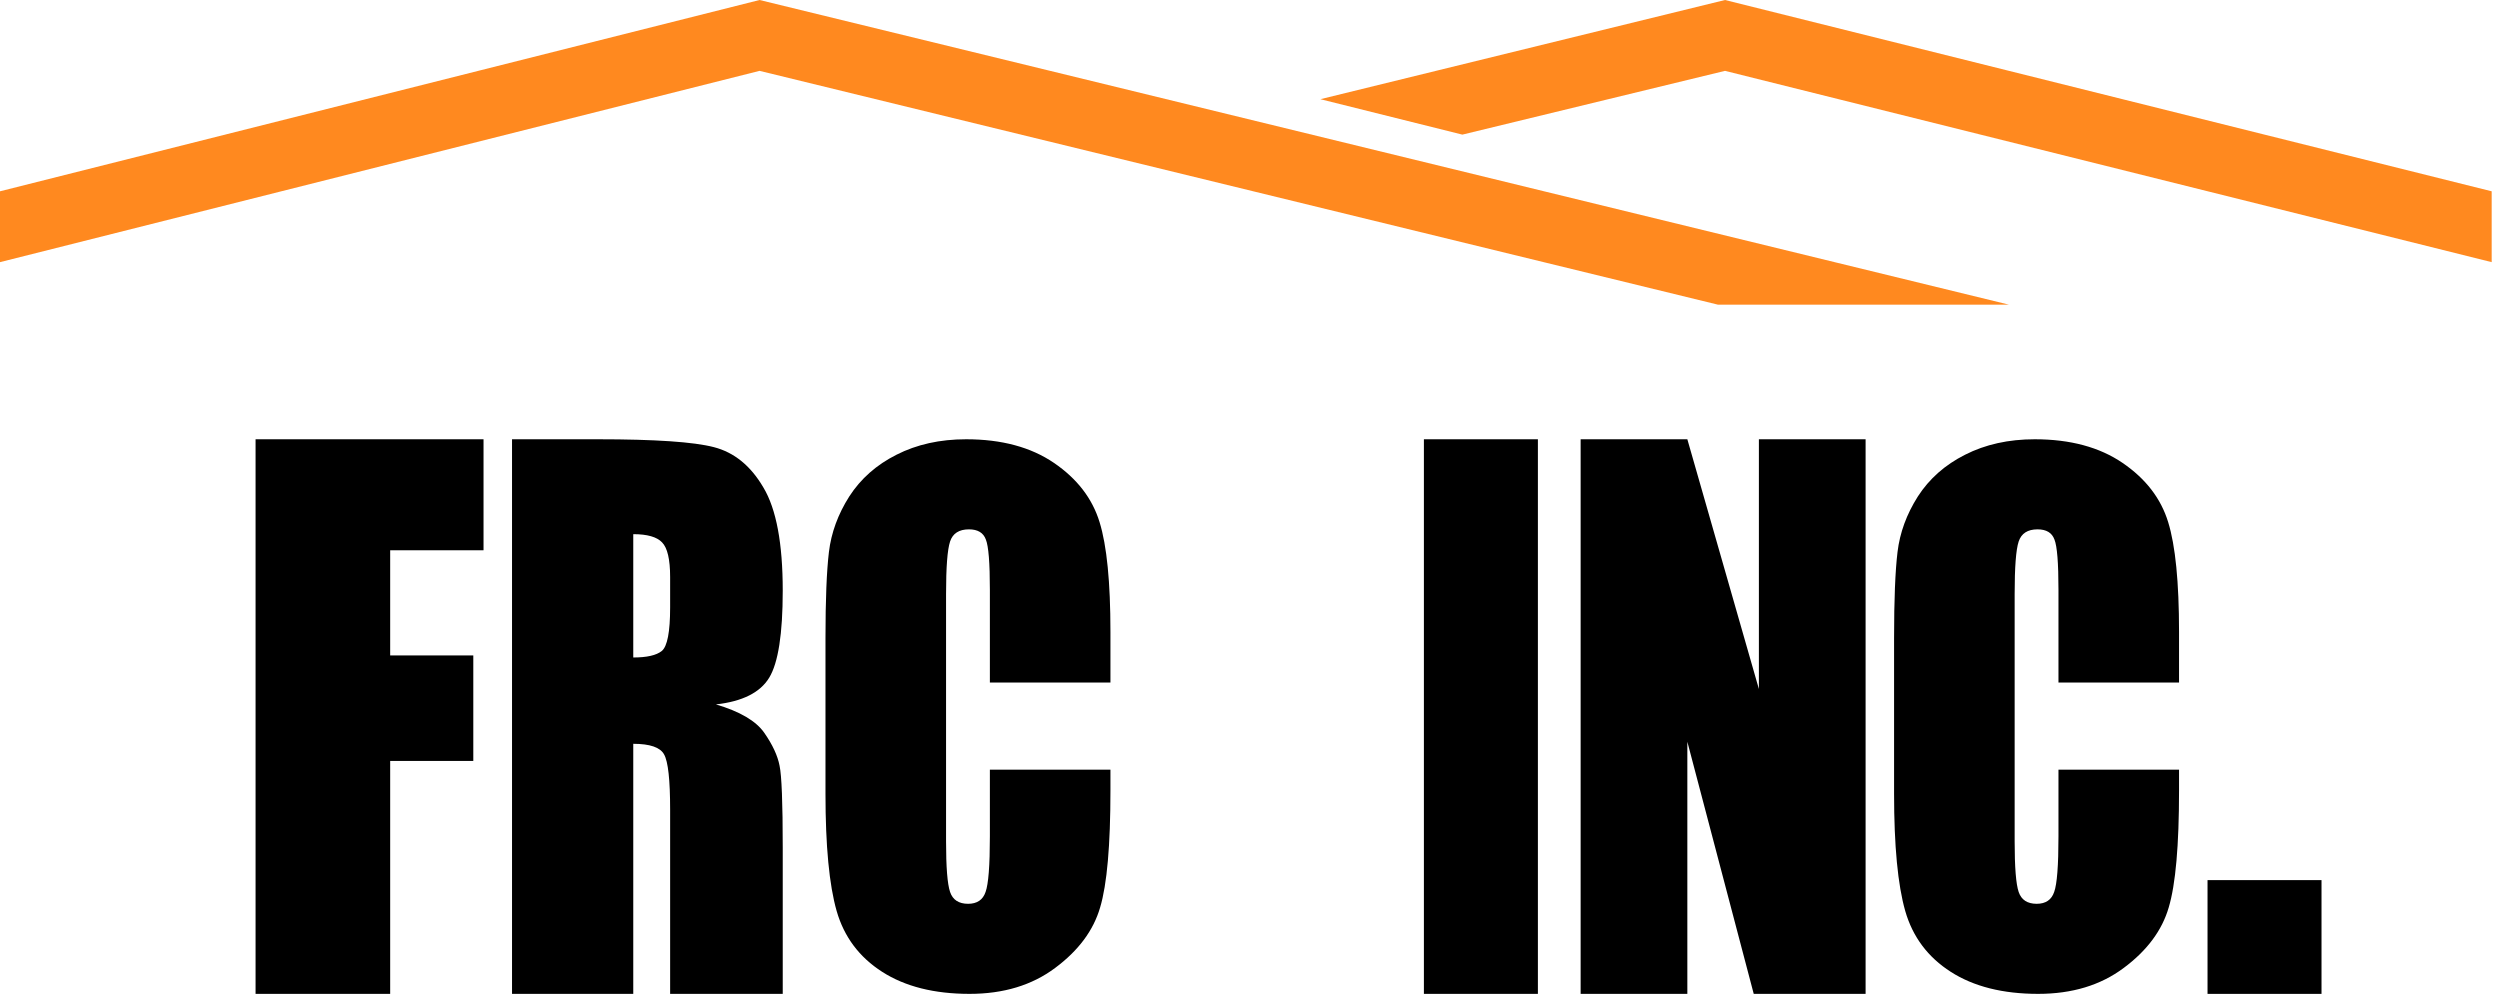 <svg width="243" height="97" viewBox="0 0 243 97" fill="none" xmlns="http://www.w3.org/2000/svg">
<path d="M0 18.594V25.481L73.83 6.887L166.981 29.613H195.271L73.83 0L0 18.594Z" fill="#FF891F"/>
<path d="M142.141 13.085L128.341 9.641L167.671 0L242.191 18.594V25.481L167.671 6.887L142.141 13.085Z" fill="#FF891F"/>
<path d="M211.803 66.344H200.083V57.333C200.083 54.712 199.953 53.083 199.693 52.444C199.452 51.783 198.905 51.453 198.051 51.453C197.086 51.453 196.474 51.847 196.214 52.635C195.954 53.423 195.824 55.128 195.824 57.748V81.778C195.824 84.291 195.954 85.932 196.214 86.699C196.474 87.466 197.058 87.849 197.967 87.849C198.84 87.849 199.406 87.466 199.666 86.699C199.944 85.932 200.083 84.132 200.083 81.298V74.812H211.803V76.825C211.803 82.172 211.469 85.964 210.801 88.201C210.151 90.437 208.694 92.397 206.43 94.08C204.185 95.763 201.41 96.604 198.107 96.604C194.673 96.604 191.843 95.891 189.616 94.463C187.389 93.036 185.914 91.066 185.19 88.552C184.466 86.017 184.104 82.214 184.104 77.144V62.03C184.104 58.302 184.216 55.511 184.439 53.658C184.661 51.783 185.32 49.983 186.415 48.258C187.528 46.532 189.06 45.179 191.008 44.199C192.975 43.198 195.23 42.697 197.773 42.697C201.224 42.697 204.073 43.464 206.319 44.998C208.564 46.532 210.04 48.449 210.745 50.75C211.45 53.029 211.803 56.587 211.803 61.423V66.344Z" fill="black"/>
<path d="M181.336 42.697V96.604H170.463L164.01 72.098V96.604H153.638V42.697H164.01L170.964 66.971V42.697H181.336Z" fill="black"/>
<path d="M149.483 42.697V96.604H138.403V42.697H149.483Z" fill="black"/>
<rect x="214.572" y="85.547" width="11.079" height="11.058" fill="black"/>
<path d="M107.935 66.344H96.216V57.333C96.216 54.712 96.086 53.083 95.826 52.444C95.585 51.783 95.037 51.453 94.184 51.453C93.219 51.453 92.606 51.847 92.347 52.635C92.087 53.423 91.957 55.128 91.957 57.748V81.778C91.957 84.291 92.087 85.932 92.347 86.699C92.606 87.466 93.191 87.849 94.1 87.849C94.973 87.849 95.539 87.466 95.798 86.699C96.077 85.932 96.216 84.132 96.216 81.298V74.812H107.935V76.825C107.935 82.172 107.601 85.964 106.933 88.201C106.284 90.437 104.827 92.397 102.563 94.08C100.317 95.763 97.543 96.604 94.24 96.604C90.806 96.604 87.976 95.891 85.749 94.463C83.522 93.036 82.047 91.066 81.323 88.552C80.599 86.017 80.237 82.214 80.237 77.144V62.03C80.237 58.302 80.349 55.511 80.571 53.658C80.794 51.783 81.453 49.983 82.548 48.258C83.661 46.532 85.192 45.179 87.141 44.199C89.108 43.198 91.363 42.697 93.906 42.697C97.357 42.697 100.206 43.464 102.452 44.998C104.697 46.532 106.172 48.449 106.878 50.75C107.583 53.029 107.935 56.587 107.935 61.423V66.344Z" fill="black"/>
<path d="M49.769 42.697H58.11C63.672 42.697 67.432 42.953 69.391 43.463C71.37 43.974 72.975 45.283 74.206 47.392C75.457 49.479 76.082 52.82 76.082 57.414C76.082 61.61 75.643 64.429 74.766 65.872C73.889 67.315 72.163 68.18 69.588 68.469C71.92 69.157 73.488 70.078 74.29 71.233C75.093 72.387 75.587 73.452 75.774 74.429C75.979 75.383 76.082 78.036 76.082 82.387V96.604H65.137V78.691C65.137 75.805 64.941 74.018 64.549 73.33C64.175 72.642 63.177 72.298 61.553 72.298V96.604H49.769V42.697ZM61.553 51.921V63.907C62.879 63.907 63.802 63.696 64.325 63.275C64.866 62.831 65.137 61.421 65.137 59.046V56.083C65.137 54.373 64.875 53.252 64.353 52.72C63.849 52.187 62.916 51.921 61.553 51.921Z" fill="black"/>
<path d="M24.841 42.697H46.999V53.486H37.925V63.708H46.005V73.963H37.925V96.604H24.841V42.697Z" fill="black"/>
</svg>
